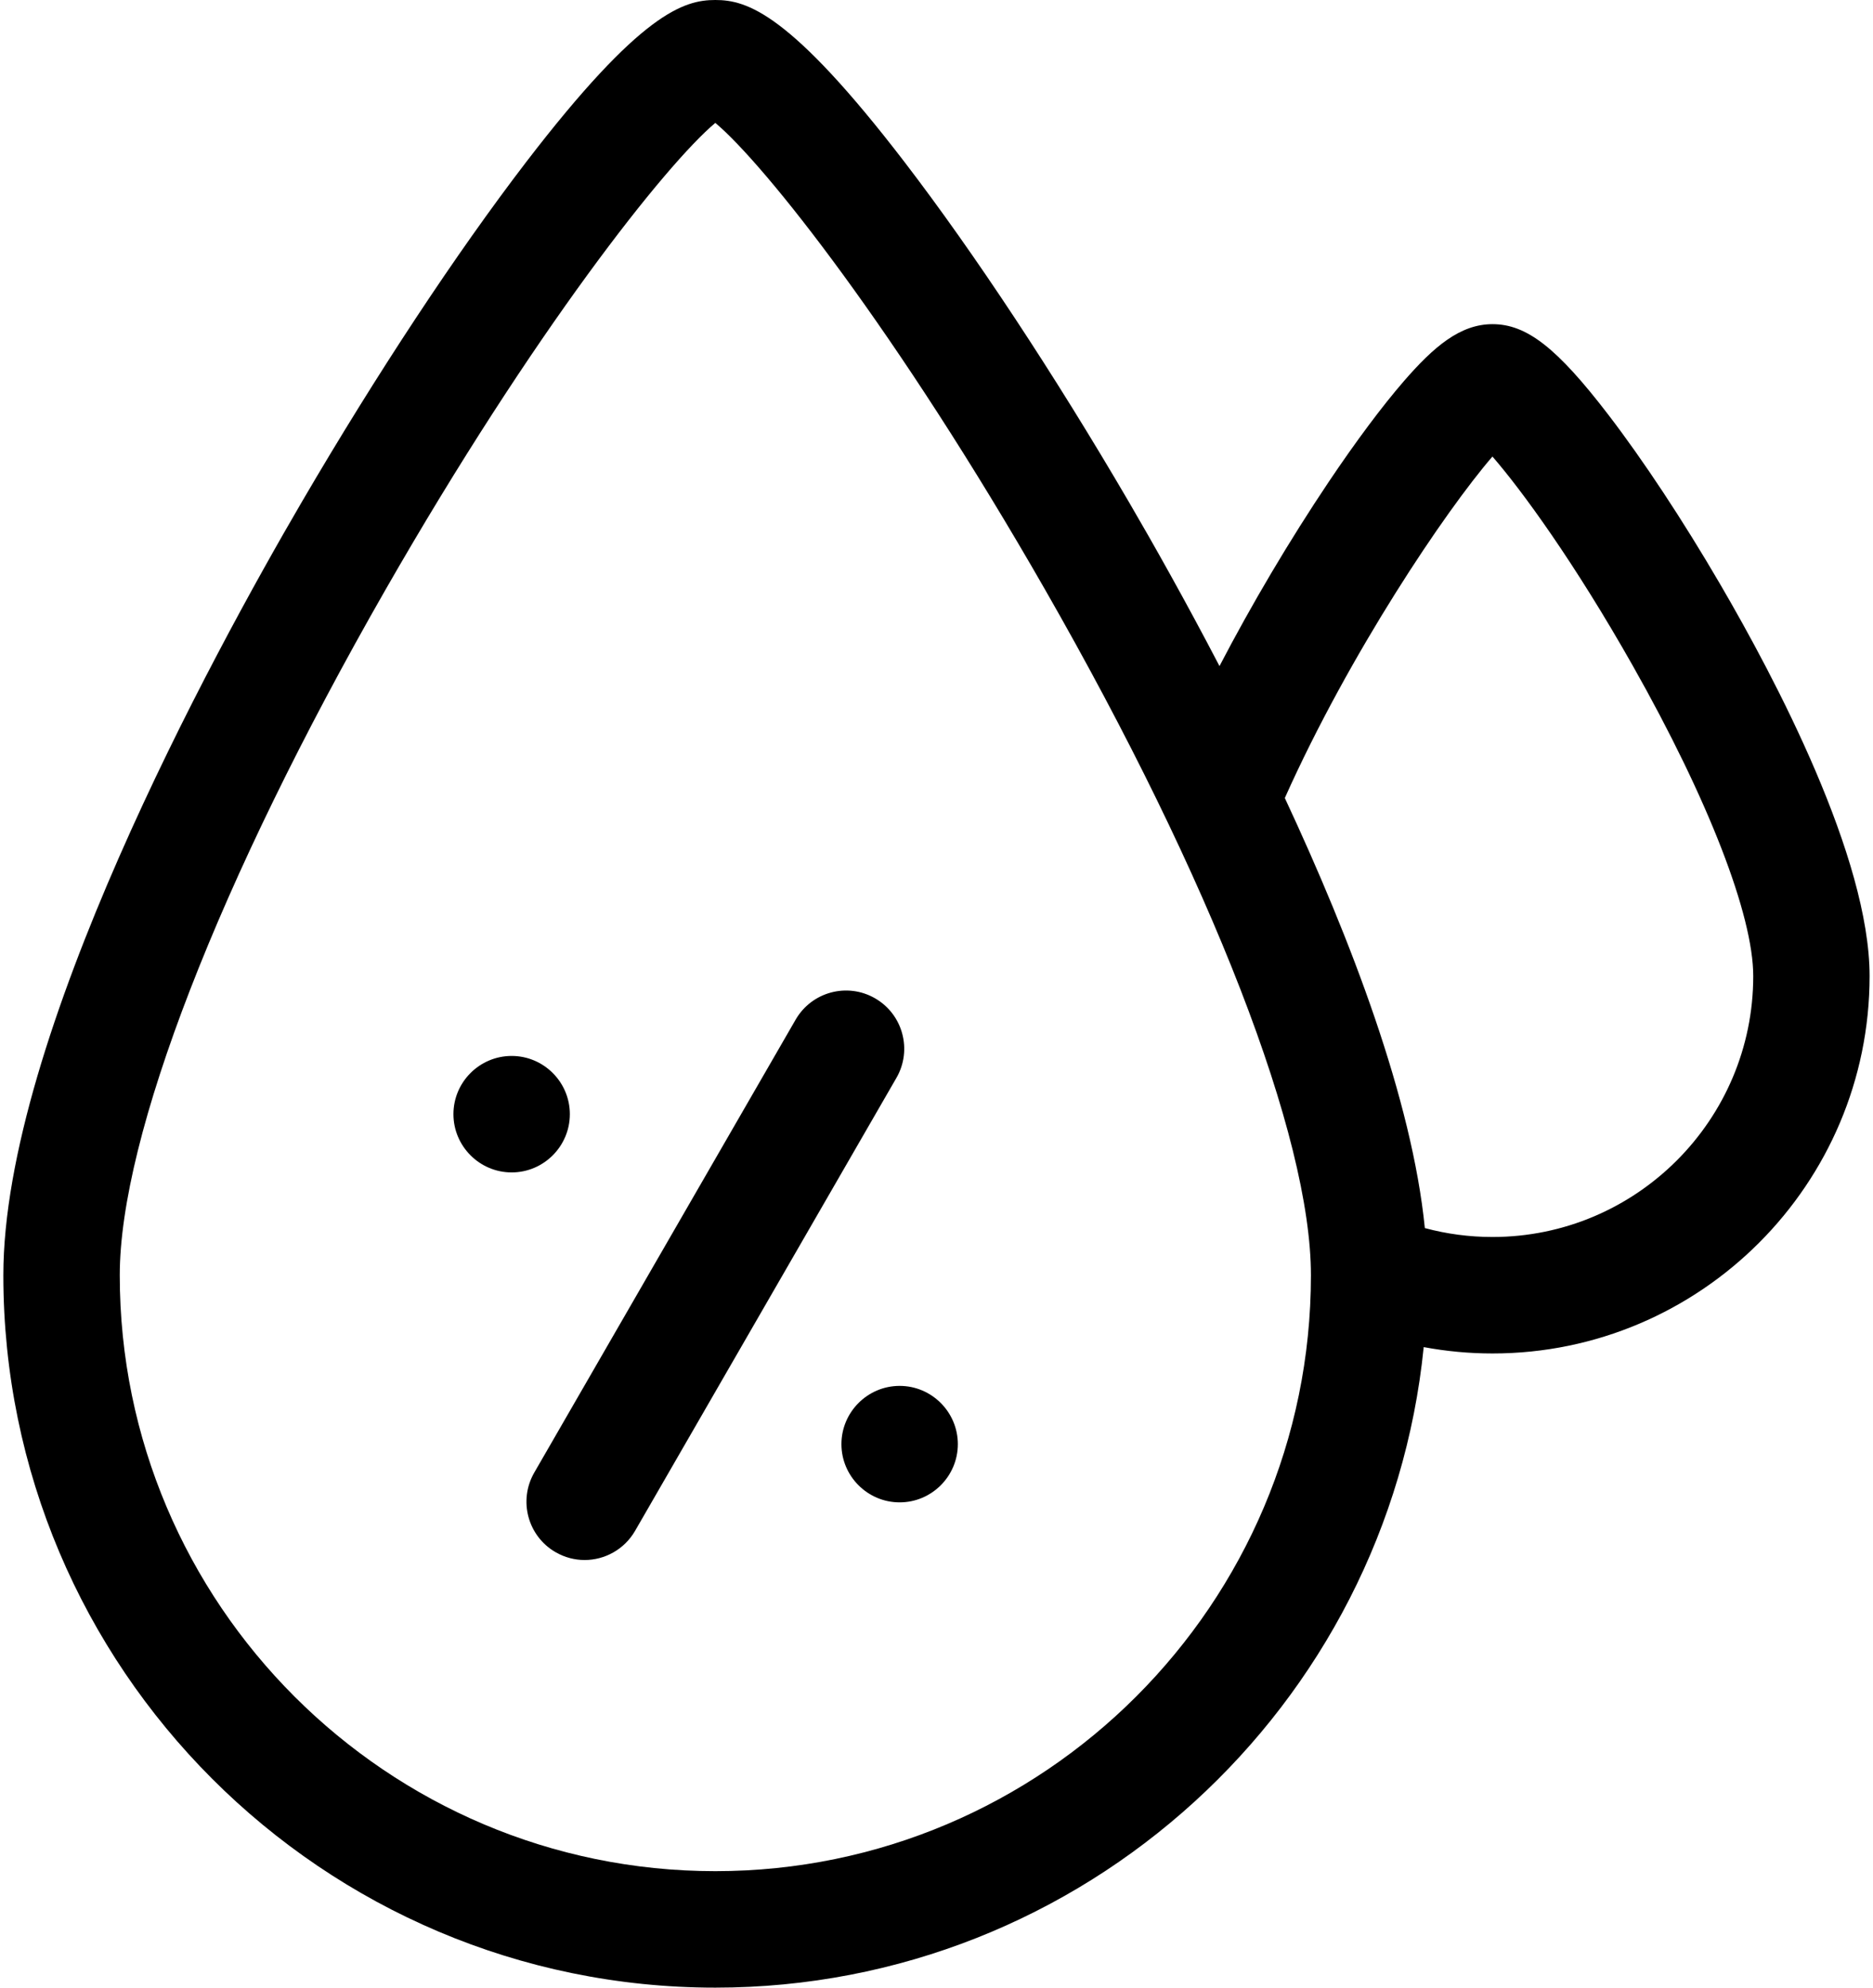 <svg width="33" height="35" viewBox="0 0 33 35" fill="none" xmlns="http://www.w3.org/2000/svg">
<path fill-rule="evenodd" clip-rule="evenodd" d="M30.303 10.28C29.651 9.163 28.953 8.107 28.339 7.306C27.434 6.126 26.899 5.708 26.296 5.708C25.724 5.708 25.259 6.108 24.736 6.71C24.352 7.153 23.893 7.767 23.41 8.486C22.719 9.516 22.054 10.639 21.486 11.729C20.878 10.563 20.309 9.557 19.889 8.838C18.573 6.586 17.17 4.462 15.938 2.855C13.917 0.221 13.157 0 12.603 0C12.05 0 11.29 0.221 9.269 2.855C8.037 4.462 6.634 6.586 5.318 8.838C3.737 11.544 0.059 18.287 0.059 22.456C0.059 29.373 5.687 35 12.603 35C19.093 35 24.448 30.046 25.084 23.721C25.482 23.795 25.887 23.833 26.296 23.833C29.96 23.833 32.94 20.852 32.94 17.188C32.94 15.104 31.288 11.965 30.303 10.28ZM12.603 32.949C6.817 32.949 2.11 28.242 2.11 22.456C2.11 20.013 3.86 15.502 6.79 10.388C9.406 5.823 11.738 2.888 12.603 2.164C13.469 2.888 15.801 5.823 18.416 10.388C21.347 15.502 23.097 20.013 23.097 22.456C23.097 28.242 18.389 32.949 12.603 32.949ZM26.296 21.782C25.89 21.782 25.49 21.729 25.104 21.625C24.878 19.366 23.807 16.557 22.637 14.052C23.777 11.505 25.468 8.996 26.295 8.039C26.817 8.64 27.741 9.908 28.769 11.725C30.097 14.073 30.89 16.115 30.89 17.188C30.89 19.721 28.829 21.782 26.296 21.782Z" fill="black"/>
<path fill-rule="evenodd" clip-rule="evenodd" d="M15.419 17.58C14.928 17.296 14.301 17.465 14.018 17.955L9.413 25.931C9.13 26.422 9.298 27.049 9.788 27.332C9.95 27.425 10.126 27.47 10.3 27.47C10.654 27.47 10.999 27.285 11.189 26.957L15.794 18.98C16.077 18.49 15.909 17.863 15.419 17.58Z" fill="black"/>
<path fill-rule="evenodd" clip-rule="evenodd" d="M10.04 19.619C10.04 19.054 9.579 18.594 9.015 18.594C8.45 18.594 7.989 19.054 7.989 19.619C7.989 20.184 8.45 20.645 9.015 20.645C9.579 20.645 10.04 20.184 10.04 19.619Z" fill="black"/>
<path fill-rule="evenodd" clip-rule="evenodd" d="M15.851 24.404C15.286 24.404 14.825 24.865 14.825 25.43C14.825 25.994 15.286 26.455 15.851 26.455C16.415 26.455 16.876 25.994 16.876 25.43C16.876 24.865 16.415 24.404 15.851 24.404Z" fill="black"/>
</svg>
